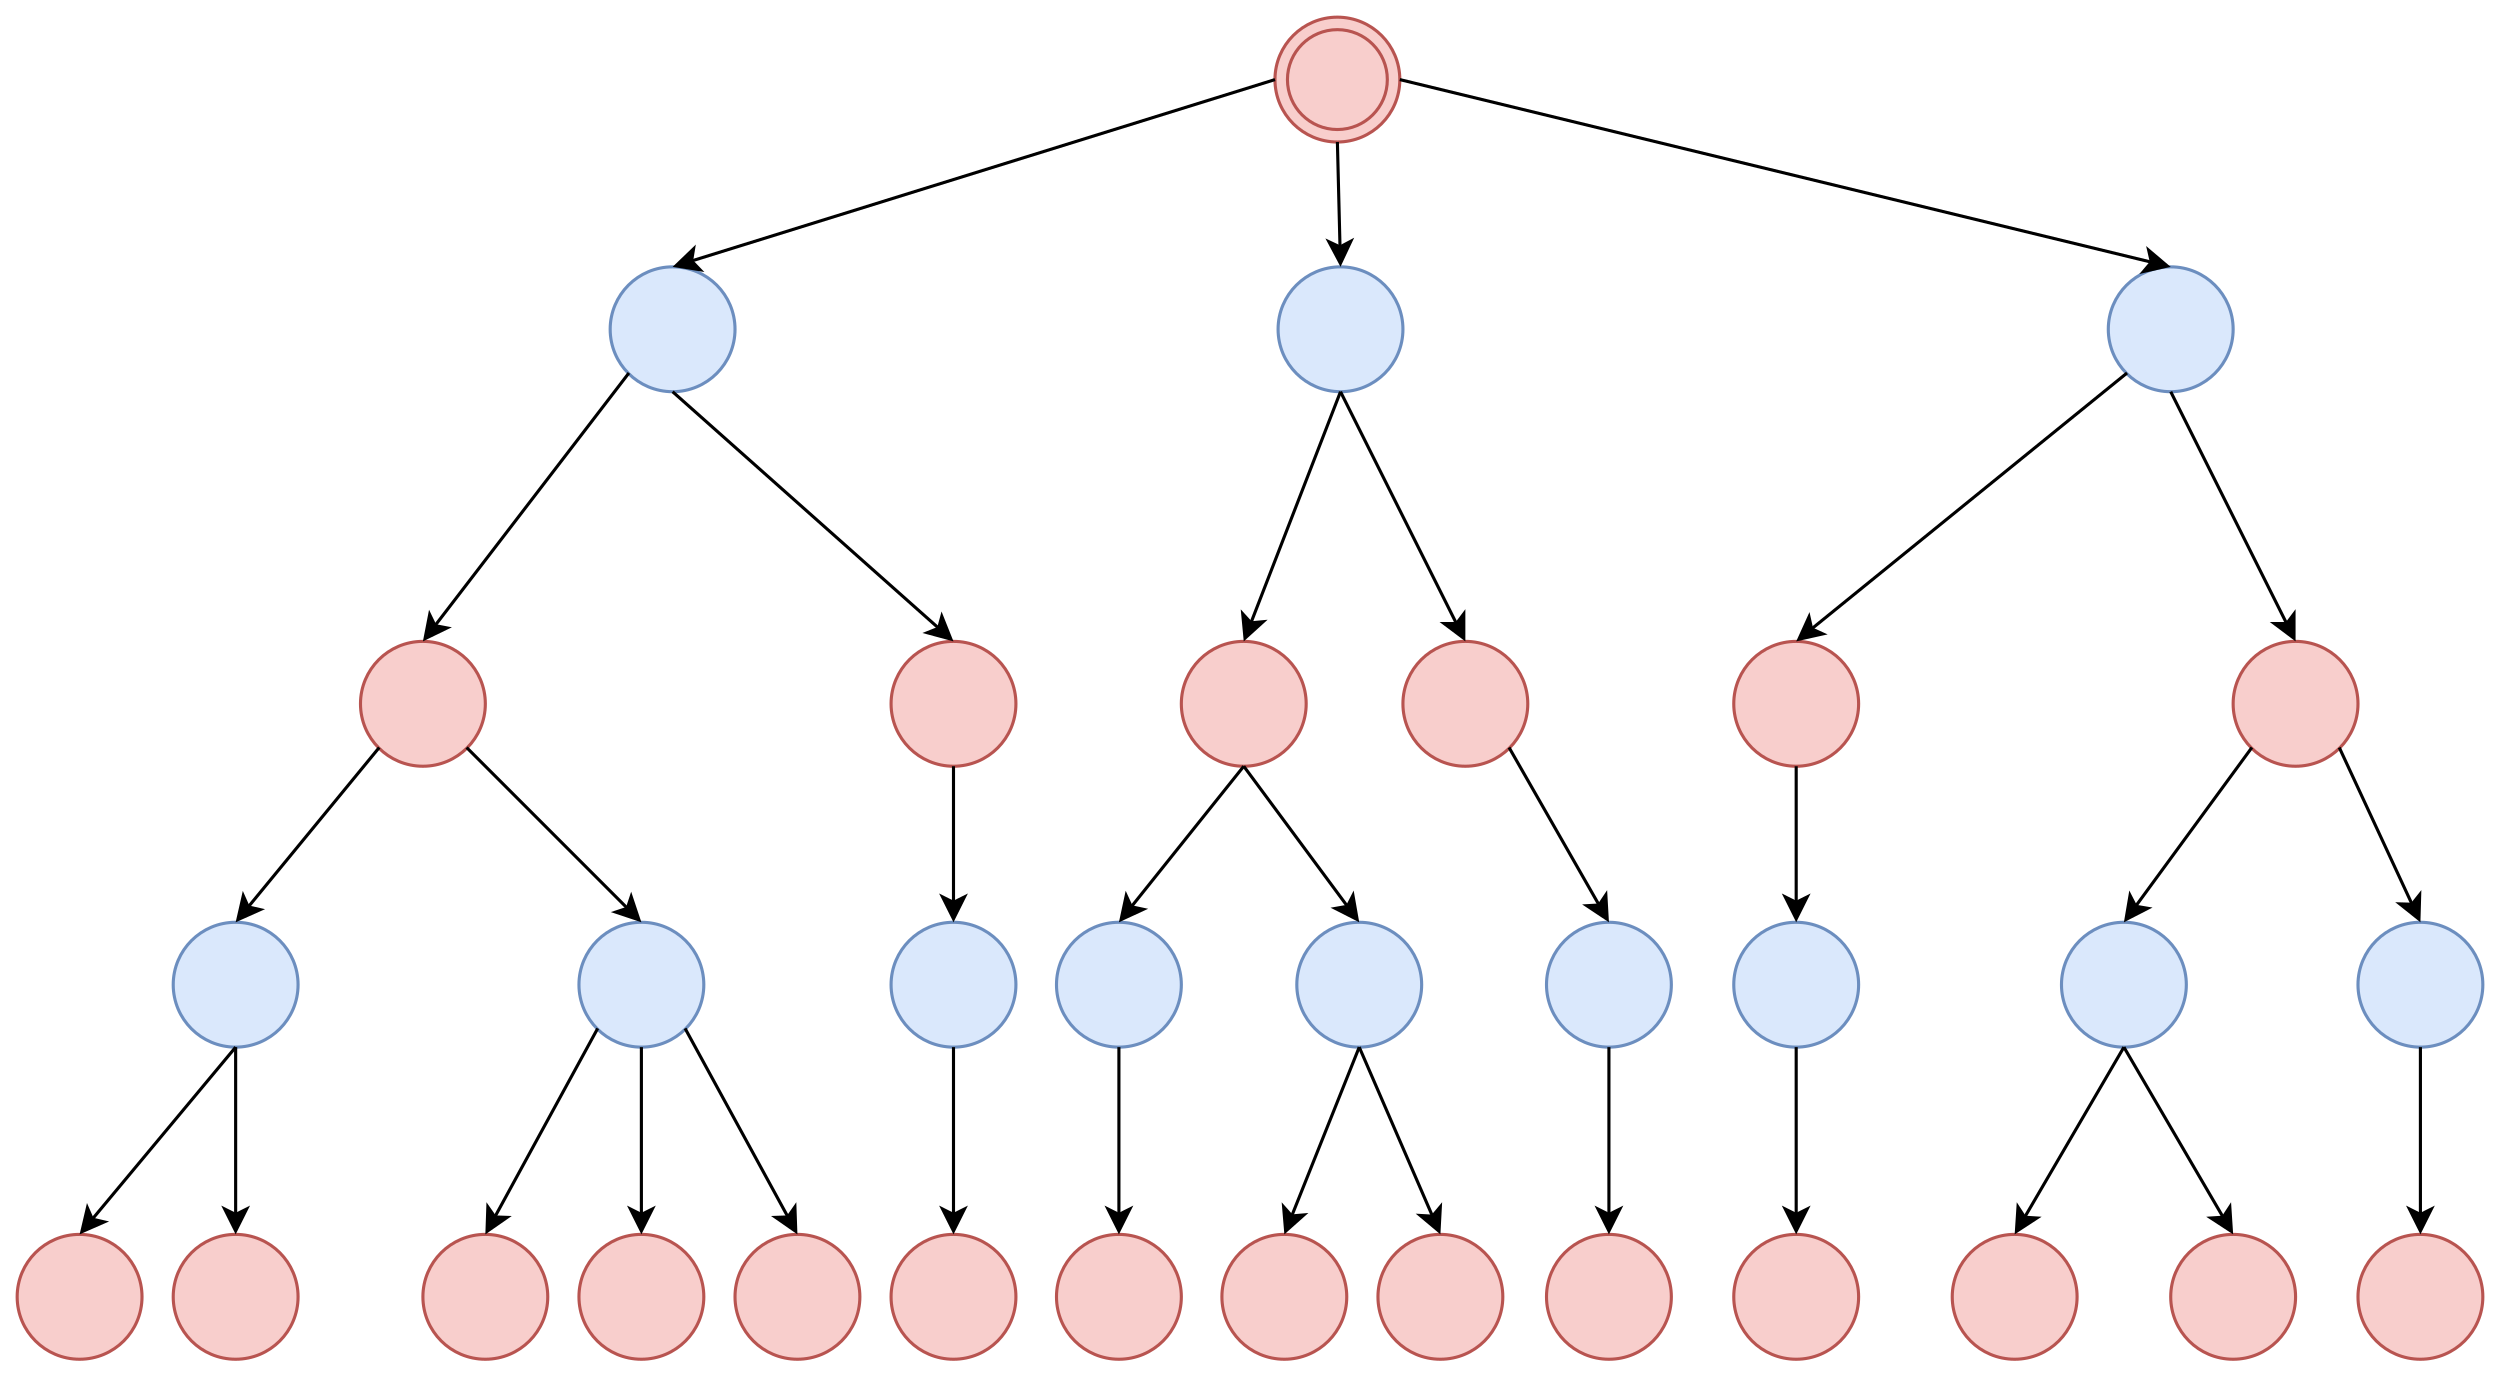 <!DOCTYPE svg PUBLIC "-//W3C//DTD SVG 1.1//EN" "http://www.w3.org/Graphics/SVG/1.1/DTD/svg11.dtd">
<svg xmlns="http://www.w3.org/2000/svg" xmlns:xlink="http://www.w3.org/1999/xlink" version="1.1" width="801px" height="441px" viewBox="-0.5 -0.5 801 441" content="&lt;mxfile modified=&quot;2019-06-16T16:09:09.106Z&quot; host=&quot;www.draw.io&quot; agent=&quot;Mozilla/5.0 (Windows NT 10.0; Win64; x64) AppleWebKit/537.36 (KHTML, like Gecko) Chrome/74.0.373.169 Safari/537.36&quot; etag=&quot;OB1XBAFsN5PDNutad9z1&quot; version=&quot;10.7.7&quot; type=&quot;device&quot;&gt;&lt;diagram id=&quot;h_GnjJ_3C00n3q_HEp-0&quot; name=&quot;Page-1&quot;&gt;7Z1Bc6M2FMc/TY7xICQkcewm27SHnek00+5ub8SWbaY4eDBZO/30FQHZIDtGZrF4luODAxJI1p/fSE9PT+QG3y02D1m0nH9JJyK58b3J5gbf3/jFB8k/RcprmcJQUCbMsnhSJqFdwmP8n6gSvSr1JZ6IVePCPE2TPF42E8fp87MY5420KMvSdfOyaZo0a11GM7GX8DiOkv3Ur/Ekn5ep3Ge79N9EPJurmhENy5xFpC6uWrKaR5N0XUvCn2/wXZameXm02NyJpBBP6VLe9+s7udsflonn3OSG1cPt7wtvtv5zRvFf67+/zv4h8W1Vyo8oeakaXP3Y/FUpIEuRYsuTT+t5nIvHZTQuctbyecu0eb5I5BmSh9FqWT6BabwRstJP0zhJ7tIkzd4KwpNI8OlYpq/yLP1X1HLomIunqczZb5P6gSLLxaaWVLXxQaQLkWev8hKVyyu9K+CQ0n+9e3ykSprXnpxKiypgZtuSd5rKg0rWEyT2T5FYQrIsEifpy1MiPvcl/ZSPxfig9E88IIHXj/Q4xA3pycDKY+fglgqPAlh4E+dEphRYDxJYlNhOT4G8psSDdxXUOYl9Bkxi7pzEmGJYEofOSUywPuANLjKyaTPbUTkgwPoKdJLRfBEaM2hDHnLPctMwxnhoiW1abpam1wyaxsw5jXXTbXCN1QTIIY2xj4Fp7J4rjnBoHNs0K+xorJtuw2vsnllBSQBMY/fsCgaOYxO74nnyS7HGJM/GSbRaxeOmtGIT59/ksVcdfy+O5Xy2PLvf1LLuX9XJs/z133YXFqff63m7297O1H3vPoNV+pKNxbGWltflUTYT+TFLq7xOTBorZvtPtPbEggNPTKVlIony+Ido/NhDj7Gq4Y80li3bGUna4BJqIJTNrm7asbBXzha018NAlbLslfPG1LbRP4GZiVvMEDPkBGYEFGbEa9qJrCNm2wVttaiALXNm4hs07c62bH2v5VwaZ/iDszNwpqpznzMVjdLGGYXFmY9Hvlf7NE3brqNoUSwdFjyTuV0He+1SsQtAYSftrBEPGCJ++R02WaEHc0/u+0JvtC2j+G5UIptyKNcWnibBKG14doTtkH14HOvueAaGeCJYfCJt2MRex45QdntwGTRxzZyZQfOu1QKDsKYaLegc7tz65RPj8FhHfG4+TaJwzs3nCTZnd0KpKaEMFKG6z0WeN2BSHUyHSQtcKPtw0FwElNgQSg6KSaJPeHlXRyA6iBkMCPvw3jgFYQgMwmPsINbL0K2H1w9rTJI+HD0XYEwS06Ea1vLIm0MGhR5h5be2a4BKXr0w8HH5zToO3CRolsP1WM3j1ZwbUQBzbju9pjGkPihIKW/yoXuF+oGUkmO1DM0ohDm5FUa5IaMq2AwIo3Y60mJj15G5/8CMApiX2/BdhqaEAhvqWwZh3tNYT45W8zZBGpDRPsJ1LqIfVYZmO6awBntbmIaQMQ3c22ioBe6RoQP3ApsbAuxIfIugaezeZs7tLm8wGru3m1PfPDS4xtTEiXVZGvvQOKbu7ZfVN2gNr7FvUWNbezmBbQigNl8nY+kFBtomuOE5trl5yJLGjALT2L3XyRAfmsYOTvM4tDHvejw+VUvbQ81hOSaxPoRTjQXzwN5wRGsf5bRR5RJvhOsf1qzmzD4dajJRcwJENbVoBxHW5po2fvhxfnrClAyLqZqzuI+pmg21YworABgHVjDFgWb1D8yliX/gyriEtTmC+Fa4JB5tlNNcuBmaUhMPixOUmsZpKJqvDNIAMqRXE/CmLmynFNr22w9KVZsdco7ob2Ea3DnCTJx8DkRnq4DW9mAYWKZ+QLV+oIFPsdevj27geC0Du03YlUQVmiMKy+pnKNBfvcyJSjk5BpsRwCS6FzFEoUUMMfcihii0FRHmXsSQ/lrAwTXmV+NFVRZT67jFYG1S17s+jDQWnLCe+NV4Tc05hLUxvcXk6WmmX2xue7+WgWf63L8aSE3fOaPG6KuClHmQIb0ep6npTJR9OEugDfdXs00YmQ73ASyzExE84jU+CG9S2t13gkBHP/EBPc3vUtYOD6xlIe0/TuKub/9FOik+qJEWgMfXyqKEqTEYwJqx6P92qOubtPSBFFQYHAcQNmxl2cEUQtX3AIEQcX3ZAbPuQycGjeLVvFrQvEeENT2WAB0z6n6CTH8gMuVplqZ5/fIsWs6/pBNRXPE/&lt;/diagram&gt;&lt;/mxfile&gt;"><defs/><g><ellipse cx="215" cy="105" rx="20" ry="20" fill="#dae8fc" stroke="#6c8ebf" pointer-events="none"/><ellipse cx="428" cy="25" rx="20" ry="20" fill="#f8cecc" stroke="#b85450" pointer-events="none"/><ellipse cx="428" cy="25" rx="16" ry="16" fill="none" stroke="#b85450" pointer-events="none"/><ellipse cx="429" cy="105" rx="20" ry="20" fill="#dae8fc" stroke="#6c8ebf" pointer-events="none"/><ellipse cx="695" cy="105" rx="20" ry="20" fill="#dae8fc" stroke="#6c8ebf" pointer-events="none"/><ellipse cx="135" cy="225" rx="20" ry="20" fill="#f8cecc" stroke="#b85450" pointer-events="none"/><ellipse cx="305" cy="225" rx="20" ry="20" fill="#f8cecc" stroke="#b85450" pointer-events="none"/><ellipse cx="398" cy="225" rx="20" ry="20" fill="#f8cecc" stroke="#b85450" pointer-events="none"/><ellipse cx="469" cy="225" rx="20" ry="20" fill="#f8cecc" stroke="#b85450" pointer-events="none"/><ellipse cx="575" cy="225" rx="20" ry="20" fill="#f8cecc" stroke="#b85450" pointer-events="none"/><ellipse cx="735" cy="225" rx="20" ry="20" fill="#f8cecc" stroke="#b85450" pointer-events="none"/><ellipse cx="75" cy="315" rx="20" ry="20" fill="#dae8fc" stroke="#6c8ebf" pointer-events="none"/><ellipse cx="205" cy="315" rx="20" ry="20" fill="#dae8fc" stroke="#6c8ebf" pointer-events="none"/><ellipse cx="305" cy="315" rx="20" ry="20" fill="#dae8fc" stroke="#6c8ebf" pointer-events="none"/><ellipse cx="358" cy="315" rx="20" ry="20" fill="#dae8fc" stroke="#6c8ebf" pointer-events="none"/><ellipse cx="515" cy="315" rx="20" ry="20" fill="#dae8fc" stroke="#6c8ebf" pointer-events="none"/><ellipse cx="575" cy="315" rx="20" ry="20" fill="#dae8fc" stroke="#6c8ebf" pointer-events="none"/><ellipse cx="680" cy="315" rx="20" ry="20" fill="#dae8fc" stroke="#6c8ebf" pointer-events="none"/><ellipse cx="775" cy="315" rx="20" ry="20" fill="#dae8fc" stroke="#6c8ebf" pointer-events="none"/><path d="M 408 25 L 221.08 83.11" fill="none" stroke="#000000" stroke-miterlimit="10" pointer-events="none"/><path d="M 216.07 84.67 L 221.71 79.25 L 221.08 83.11 L 223.79 85.93 Z" fill="#000000" stroke="#000000" stroke-miterlimit="10" pointer-events="none"/><path d="M 448 25 L 688.81 83.5" fill="none" stroke="#000000" stroke-miterlimit="10" pointer-events="none"/><path d="M 693.91 84.74 L 686.29 86.48 L 688.81 83.5 L 687.94 79.68 Z" fill="#000000" stroke="#000000" stroke-miterlimit="10" pointer-events="none"/><path d="M 428 45 L 428.84 78.63" fill="none" stroke="#000000" stroke-miterlimit="10" pointer-events="none"/><path d="M 428.97 83.88 L 425.3 76.97 L 428.84 78.63 L 432.3 76.8 Z" fill="#000000" stroke="#000000" stroke-miterlimit="10" pointer-events="none"/><path d="M 215 125 L 300.24 200.77" fill="none" stroke="#000000" stroke-miterlimit="10" pointer-events="none"/><path d="M 304.16 204.26 L 296.61 202.22 L 300.24 200.77 L 301.26 196.99 Z" fill="#000000" stroke="#000000" stroke-miterlimit="10" pointer-events="none"/><path d="M 201 119 L 138.88 199.95" fill="none" stroke="#000000" stroke-miterlimit="10" pointer-events="none"/><path d="M 135.68 204.11 L 137.17 196.43 L 138.88 199.95 L 142.72 200.69 Z" fill="#000000" stroke="#000000" stroke-miterlimit="10" pointer-events="none"/><path d="M 149 239 L 200.5 290.5" fill="none" stroke="#000000" stroke-miterlimit="10" pointer-events="none"/><path d="M 204.21 294.21 L 196.78 291.73 L 200.5 290.5 L 201.73 286.78 Z" fill="#000000" stroke="#000000" stroke-miterlimit="10" pointer-events="none"/><path d="M 121 239 L 79.04 290.08" fill="none" stroke="#000000" stroke-miterlimit="10" pointer-events="none"/><path d="M 75.71 294.14 L 77.45 286.51 L 79.04 290.08 L 82.86 290.95 Z" fill="#000000" stroke="#000000" stroke-miterlimit="10" pointer-events="none"/><path d="M 305 245 L 305 288.63" fill="none" stroke="#000000" stroke-miterlimit="10" pointer-events="none"/><path d="M 305 293.88 L 301.5 286.88 L 305 288.63 L 308.5 286.88 Z" fill="#000000" stroke="#000000" stroke-miterlimit="10" pointer-events="none"/><path d="M 429 125 L 400.3 199.06" fill="none" stroke="#000000" stroke-miterlimit="10" pointer-events="none"/><path d="M 398.4 203.96 L 397.67 196.17 L 400.3 199.06 L 404.2 198.7 Z" fill="#000000" stroke="#000000" stroke-miterlimit="10" pointer-events="none"/><path d="M 429 125 L 466.15 199.3" fill="none" stroke="#000000" stroke-miterlimit="10" pointer-events="none"/><path d="M 468.5 204 L 462.24 199.3 L 466.15 199.3 L 468.5 196.17 Z" fill="#000000" stroke="#000000" stroke-miterlimit="10" pointer-events="none"/><path d="M 681 119 L 579.95 200.99" fill="none" stroke="#000000" stroke-miterlimit="10" pointer-events="none"/><path d="M 575.87 204.3 L 579.1 197.17 L 579.95 200.99 L 583.51 202.6 Z" fill="#000000" stroke="#000000" stroke-miterlimit="10" pointer-events="none"/><path d="M 695 125 L 732.15 199.3" fill="none" stroke="#000000" stroke-miterlimit="10" pointer-events="none"/><path d="M 734.5 204 L 728.24 199.3 L 732.15 199.3 L 734.5 196.17 Z" fill="#000000" stroke="#000000" stroke-miterlimit="10" pointer-events="none"/><path d="M 398 245 L 361.98 290.03" fill="none" stroke="#000000" stroke-miterlimit="10" pointer-events="none"/><path d="M 358.7 294.13 L 360.34 286.47 L 361.98 290.03 L 365.8 290.85 Z" fill="#000000" stroke="#000000" stroke-miterlimit="10" pointer-events="none"/><path d="M 483 239 L 511.84 289.47" fill="none" stroke="#000000" stroke-miterlimit="10" pointer-events="none"/><path d="M 514.45 294.03 L 507.93 289.69 L 511.84 289.47 L 514.01 286.22 Z" fill="#000000" stroke="#000000" stroke-miterlimit="10" pointer-events="none"/><path d="M 575 245 L 575 288.63" fill="none" stroke="#000000" stroke-miterlimit="10" pointer-events="none"/><path d="M 575 293.88 L 571.5 286.88 L 575 288.63 L 578.5 286.88 Z" fill="#000000" stroke="#000000" stroke-miterlimit="10" pointer-events="none"/><ellipse cx="75" cy="415" rx="20" ry="20" fill="#f8cecc" stroke="#b85450" pointer-events="none"/><ellipse cx="25" cy="415" rx="20" ry="20" fill="#f8cecc" stroke="#b85450" pointer-events="none"/><ellipse cx="155" cy="415" rx="20" ry="20" fill="#f8cecc" stroke="#b85450" pointer-events="none"/><ellipse cx="205" cy="415" rx="20" ry="20" fill="#f8cecc" stroke="#b85450" pointer-events="none"/><ellipse cx="255" cy="415" rx="20" ry="20" fill="#f8cecc" stroke="#b85450" pointer-events="none"/><ellipse cx="305" cy="415" rx="20" ry="20" fill="#f8cecc" stroke="#b85450" pointer-events="none"/><ellipse cx="435" cy="315" rx="20" ry="20" fill="#dae8fc" stroke="#6c8ebf" pointer-events="none"/><ellipse cx="358" cy="415" rx="20" ry="20" fill="#f8cecc" stroke="#b85450" pointer-events="none"/><ellipse cx="411" cy="415" rx="20" ry="20" fill="#f8cecc" stroke="#b85450" pointer-events="none"/><ellipse cx="461" cy="415" rx="20" ry="20" fill="#f8cecc" stroke="#b85450" pointer-events="none"/><ellipse cx="515" cy="415" rx="20" ry="20" fill="#f8cecc" stroke="#b85450" pointer-events="none"/><path d="M 305 335 L 305 388.63" fill="none" stroke="#000000" stroke-miterlimit="10" pointer-events="none"/><path d="M 305 393.88 L 301.5 386.88 L 305 388.63 L 308.5 386.88 Z" fill="#000000" stroke="#000000" stroke-miterlimit="10" pointer-events="none"/><path d="M 358 335 L 358 388.63" fill="none" stroke="#000000" stroke-miterlimit="10" pointer-events="none"/><path d="M 358 393.88 L 354.5 386.88 L 358 388.63 L 361.5 386.88 Z" fill="#000000" stroke="#000000" stroke-miterlimit="10" pointer-events="none"/><path d="M 435 335 L 413.37 389.09" fill="none" stroke="#000000" stroke-miterlimit="10" pointer-events="none"/><path d="M 411.42 393.96 L 410.77 386.16 L 413.37 389.09 L 417.26 388.76 Z" fill="#000000" stroke="#000000" stroke-miterlimit="10" pointer-events="none"/><path d="M 435 335 L 458.47 389.16" fill="none" stroke="#000000" stroke-miterlimit="10" pointer-events="none"/><path d="M 460.56 393.97 L 454.56 388.94 L 458.47 389.16 L 460.98 386.16 Z" fill="#000000" stroke="#000000" stroke-miterlimit="10" pointer-events="none"/><path d="M 398 245 L 431.21 289.88" fill="none" stroke="#000000" stroke-miterlimit="10" pointer-events="none"/><path d="M 434.33 294.1 L 427.36 290.56 L 431.21 289.88 L 432.98 286.39 Z" fill="#000000" stroke="#000000" stroke-miterlimit="10" pointer-events="none"/><path d="M 515 335 L 515 388.63" fill="none" stroke="#000000" stroke-miterlimit="10" pointer-events="none"/><path d="M 515 393.88 L 511.5 386.88 L 515 388.63 L 518.5 386.88 Z" fill="#000000" stroke="#000000" stroke-miterlimit="10" pointer-events="none"/><ellipse cx="575" cy="415" rx="20" ry="20" fill="#f8cecc" stroke="#b85450" pointer-events="none"/><path d="M 721 239 L 683.76 289.86" fill="none" stroke="#000000" stroke-miterlimit="10" pointer-events="none"/><path d="M 680.66 294.1 L 681.97 286.38 L 683.76 289.86 L 687.62 290.52 Z" fill="#000000" stroke="#000000" stroke-miterlimit="10" pointer-events="none"/><path d="M 749 239 L 772.32 289.22" fill="none" stroke="#000000" stroke-miterlimit="10" pointer-events="none"/><path d="M 774.53 293.99 L 768.41 289.11 L 772.32 289.22 L 774.76 286.16 Z" fill="#000000" stroke="#000000" stroke-miterlimit="10" pointer-events="none"/><ellipse cx="645" cy="415" rx="20" ry="20" fill="#f8cecc" stroke="#b85450" pointer-events="none"/><ellipse cx="715" cy="415" rx="20" ry="20" fill="#f8cecc" stroke="#b85450" pointer-events="none"/><ellipse cx="775" cy="415" rx="20" ry="20" fill="#f8cecc" stroke="#b85450" pointer-events="none"/><path d="M 680 335 L 648.21 389.5" fill="none" stroke="#000000" stroke-miterlimit="10" pointer-events="none"/><path d="M 645.56 394.03 L 646.07 386.22 L 648.21 389.5 L 652.11 389.75 Z" fill="#000000" stroke="#000000" stroke-miterlimit="10" pointer-events="none"/><path d="M 680 335 L 711.79 389.5" fill="none" stroke="#000000" stroke-miterlimit="10" pointer-events="none"/><path d="M 714.44 394.03 L 707.89 389.75 L 711.79 389.5 L 713.93 386.22 Z" fill="#000000" stroke="#000000" stroke-miterlimit="10" pointer-events="none"/><path d="M 775 335 L 775 388.63" fill="none" stroke="#000000" stroke-miterlimit="10" pointer-events="none"/><path d="M 775 393.88 L 771.5 386.88 L 775 388.63 L 778.5 386.88 Z" fill="#000000" stroke="#000000" stroke-miterlimit="10" pointer-events="none"/><path d="M 575 335 L 575 388.63" fill="none" stroke="#000000" stroke-miterlimit="10" pointer-events="none"/><path d="M 575 393.88 L 571.5 386.88 L 575 388.63 L 578.5 386.88 Z" fill="#000000" stroke="#000000" stroke-miterlimit="10" pointer-events="none"/><path d="M 75 335 L 29.08 390.11" fill="none" stroke="#000000" stroke-miterlimit="10" pointer-events="none"/><path d="M 25.72 394.14 L 27.51 386.52 L 29.08 390.11 L 32.89 391 Z" fill="#000000" stroke="#000000" stroke-miterlimit="10" pointer-events="none"/><path d="M 75 335 L 75 388.63" fill="none" stroke="#000000" stroke-miterlimit="10" pointer-events="none"/><path d="M 75 393.88 L 71.5 386.88 L 75 388.63 L 78.5 386.88 Z" fill="#000000" stroke="#000000" stroke-miterlimit="10" pointer-events="none"/><path d="M 191 329 L 158.05 389.41" fill="none" stroke="#000000" stroke-miterlimit="10" pointer-events="none"/><path d="M 155.54 394.02 L 155.81 386.2 L 158.05 389.41 L 161.96 389.55 Z" fill="#000000" stroke="#000000" stroke-miterlimit="10" pointer-events="none"/><path d="M 219 329 L 251.95 389.41" fill="none" stroke="#000000" stroke-miterlimit="10" pointer-events="none"/><path d="M 254.46 394.02 L 248.04 389.55 L 251.95 389.41 L 254.19 386.2 Z" fill="#000000" stroke="#000000" stroke-miterlimit="10" pointer-events="none"/><path d="M 205 335 L 205 388.63" fill="none" stroke="#000000" stroke-miterlimit="10" pointer-events="none"/><path d="M 205 393.88 L 201.5 386.88 L 205 388.63 L 208.5 386.88 Z" fill="#000000" stroke="#000000" stroke-miterlimit="10" pointer-events="none"/></g></svg>